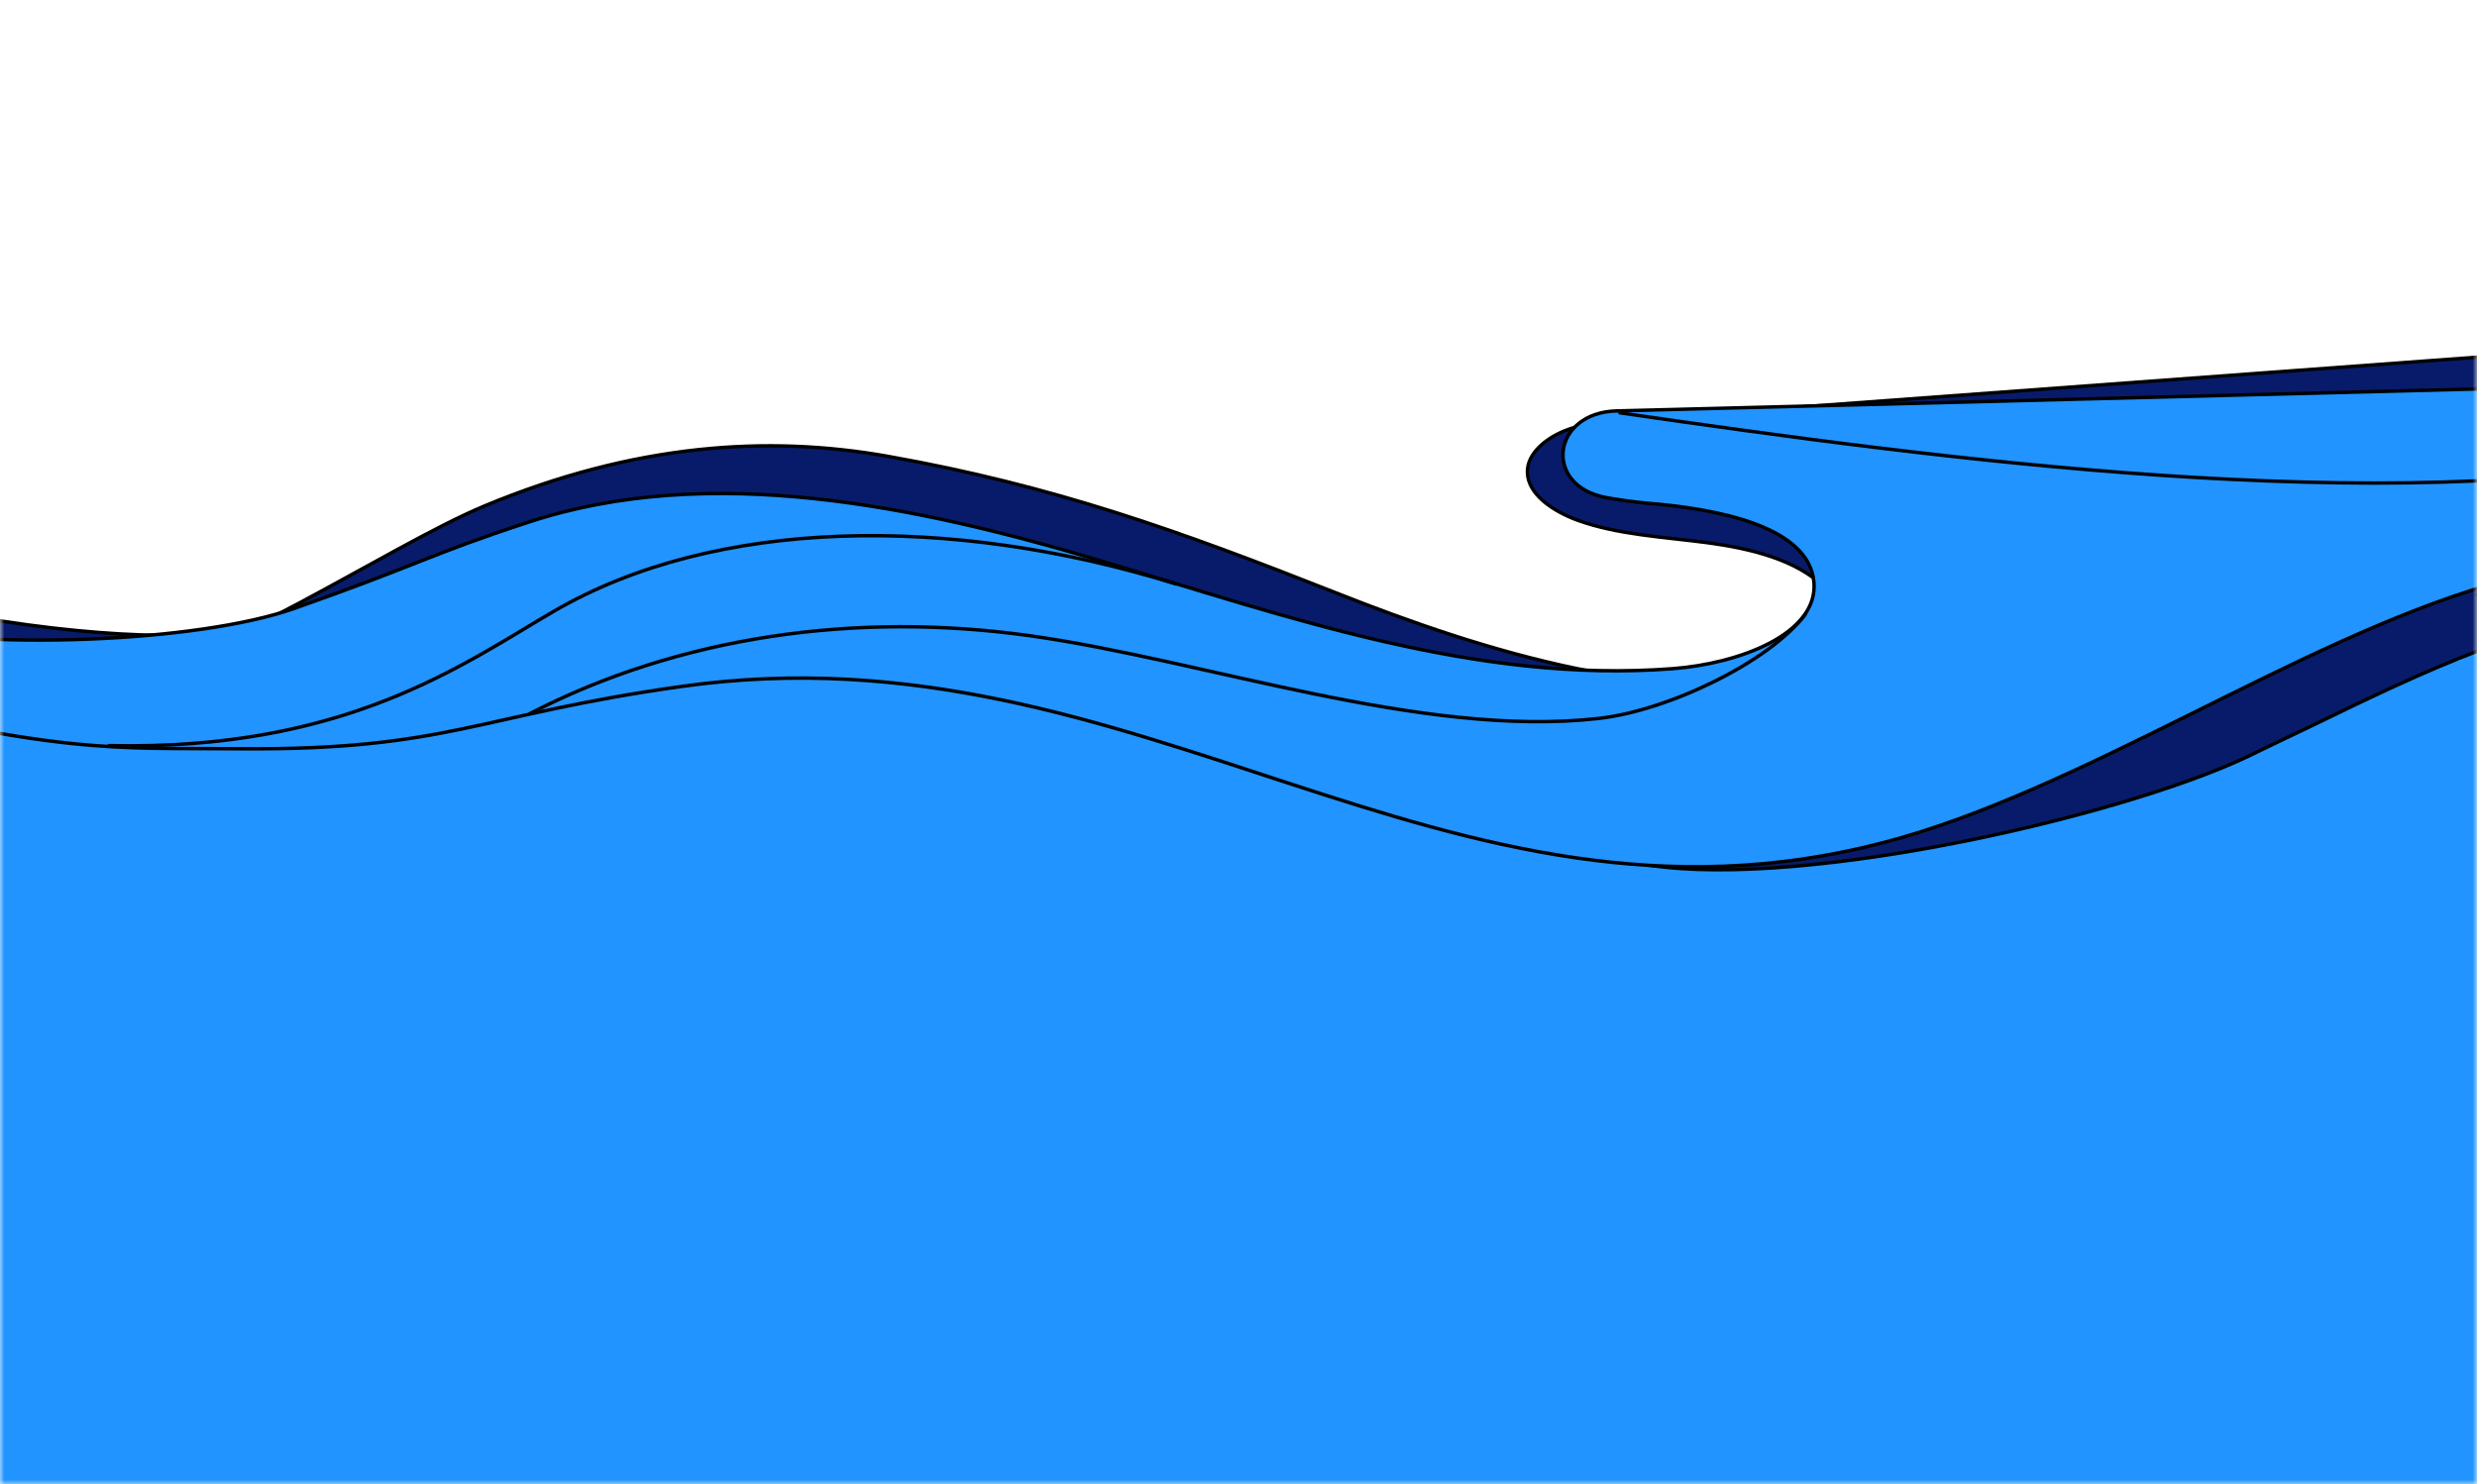 <svg width="287" height="172" viewBox="0 0 287 172" fill="none" xmlns="http://www.w3.org/2000/svg">
<mask id="mask0_282_6836" style="mask-type:alpha" maskUnits="userSpaceOnUse" x="0" y="0" width="287" height="172">
<rect width="287" height="172" fill="#D9D9D9"/>
</mask>
<g mask="url(#mask0_282_6836)">
<path d="M464.727 179.329L464.727 31.758L441.505 31.758L369.031 66.044L287.116 52.209L218.982 66.044L200.353 85.894L118.438 69.653L78.374 77.072C55.407 76.804 8.554 76.43 4.88 77.072C1.205 77.713 -46.328 83.221 -69.635 85.894L-392.191 91.107C-399.592 91.107 -445.798 106.91 -451.905 106.546C-472.065 105.343 -423.324 84.38 -473.596 93.914C-479.516 95.037 -498.276 99.004 -517.998 116.004L-517.998 179.329L464.727 179.329Z" fill="#2194FF"/>
<path d="M29.282 77.673C-82.201 71.319 -168.932 -3.549 -165.962 20.056C-165.418 24.396 -160.737 39.769 -160.262 44.16C-177.885 32.965 -195.629 19.974 -213.346 7.881C-216.604 5.681 -221.304 8.715 -219.152 11.623C-213.264 19.539 -207.318 27.668 -201.524 34.685C-199.293 37.331 -197.069 40.135 -197.249 42.662C-197.857 50.24 -218.625 44.813 -221.422 51.803C-222.326 53.994 -221.891 60.757 -222.33 63.065C-223.024 66.58 -237.623 70.29 -241.551 72.555C-255.268 80.562 -255.178 89.056 -261.524 100.326C-264.881 106.351 -266.052 114.494 -255.852 120.578C-249.248 124.505 -240.256 126.072 -232.052 127.249C-205.501 130.937 -179.274 132.875 -154.106 132.991" fill="#2194FF"/>
<path d="M-128.463 28.117C-128.463 28.117 -85.347 53.15 -42.495 67.574C0.358 81.998 31.73 72.475 31.73 72.475C31.73 72.475 10.281 79.266 -46.652 59.969C-74.823 50.487 -128.463 28.117 -128.463 28.117Z" fill="#081B6A" stroke="black" stroke-width="0.401" stroke-miterlimit="10" stroke-linecap="round" stroke-linejoin="round"/>
<path d="M147.079 89.695C174.829 95.105 201.011 93.561 227.128 84.473C243.768 78.657 258.646 70.207 275.221 64.337C300.527 55.385 328.633 52.839 356.198 50.384C351.304 50.249 347.71 46.563 346.127 42.933C344.614 39.252 344.389 35.289 342.466 31.755C339.678 26.562 333.137 22.742 325.982 22.122C329.256 26.959 329.99 33.045 324.15 36.048C318.309 39.051 301.671 40.332 294.735 40.825C257.76 43.547 225.837 45.882 188.929 48.606C186.302 48.797 183.608 48.986 181.284 49.924C178.96 50.862 176.933 52.652 176.975 54.71C176.996 57.242 179.861 59.22 182.833 60.304C187.457 61.962 192.682 62.212 197.754 62.88C202.826 63.547 208.07 64.853 211.288 67.948C214.506 71.043 216.823 77.753 211.817 78.617C192.343 81.77 172.41 75.681 154.668 68.65C136.859 61.617 122.194 56.306 102.814 52.869C89.028 50.431 73.546 51.374 56.103 58.645C44.883 63.345 24.66 77.237 12.097 78.947C-0.599 80.653 -5.424 80.467 -18.271 79.531C-31.117 78.596 -53.563 59.673 -60.709 64.855C-33.334 68.144 -9.921 87.937 17.435 84.158C33.172 82.009 48.343 77.523 64.133 75.692C91.398 72.438 119.925 75.495 143.096 87.212" fill="#081B6A"/>
<path d="M147.079 89.695C174.829 95.105 201.011 93.561 227.128 84.473C243.768 78.657 258.646 70.207 275.221 64.337C300.527 55.385 328.633 52.839 356.198 50.384C351.304 50.249 347.71 46.563 346.127 42.933C344.614 39.252 344.389 35.289 342.466 31.755C339.678 26.562 333.137 22.742 325.982 22.122C329.256 26.959 329.99 33.045 324.15 36.048C318.309 39.051 301.671 40.332 294.735 40.825C257.76 43.547 225.837 45.882 188.929 48.606C186.302 48.797 183.608 48.986 181.284 49.924C178.96 50.862 176.933 52.652 176.975 54.71C176.996 57.242 179.861 59.22 182.833 60.304C187.457 61.962 192.682 62.212 197.754 62.88C202.826 63.547 208.07 64.853 211.288 67.948C214.506 71.043 216.823 77.753 211.817 78.617C192.343 81.77 172.41 75.681 154.668 68.65C136.859 61.617 122.194 56.306 102.814 52.869C89.028 50.431 73.546 51.374 56.103 58.645C44.883 63.345 24.66 77.237 12.097 78.947C-0.599 80.653 -5.424 80.467 -18.271 79.531C-31.117 78.596 -53.563 59.673 -60.709 64.855C-33.334 68.144 -9.921 87.937 17.435 84.158C33.172 82.009 48.343 77.523 64.133 75.692C91.398 72.438 119.925 75.495 143.096 87.212" stroke="black" stroke-width="0.401" stroke-miterlimit="10" stroke-linecap="round" stroke-linejoin="round"/>
<path d="M189.249 99.93C206.472 103.571 245.055 94.934 260.348 87.709C262.818 86.511 265.289 85.314 267.826 84.118C280.658 77.88 293.627 71.593 308.467 70C325.059 68.243 341.71 72.66 357.191 77.729C372.671 82.799 379.569 86.154 396.3 87.303C413.03 88.451 427.139 82.196 435.306 70.713C439.174 65.282 450.334 52.932 456.552 48.99C499.655 21.859 511.329 26.507 518.19 24.692C524.982 22.929 532.901 21.46 531.535 4.017C531.535 4.017 489.994 21.75 465.904 26.041C441.812 30.386 423.373 31.405 410.344 40.539C397.315 49.672 324.815 54.207 303.913 56.266" fill="#081B6A"/>
<path d="M189.249 99.93C206.472 103.571 245.055 94.934 260.348 87.709C262.818 86.511 265.289 85.314 267.826 84.118C280.658 77.88 293.627 71.593 308.467 70C325.059 68.243 341.71 72.66 357.191 77.729C372.671 82.799 379.569 86.154 396.3 87.303C413.03 88.451 427.139 82.196 435.306 70.713C439.174 65.282 450.334 52.932 456.552 48.99C499.655 21.859 511.329 26.507 518.19 24.692C524.982 22.929 532.901 21.46 531.535 4.017C531.535 4.017 489.994 21.75 465.904 26.041C441.812 30.386 423.373 31.405 410.344 40.539C397.315 49.672 324.815 54.207 303.913 56.266" stroke="black" stroke-width="0.401" stroke-miterlimit="10" stroke-linecap="round" stroke-linejoin="round"/>
<path d="M-16.805 72.294C-1.644 75.508 22.974 74.396 34.022 70.535C48.481 65.45 49.606 64.32 61.187 60.527C82.242 53.567 106.448 58.667 127.777 65.059C149.105 71.45 171.043 79.23 193.81 77.487C201.489 76.908 210.705 73.471 210.17 67.443C209.586 60.992 199.004 58.959 190.843 58.311C189.306 58.163 187.704 57.961 186.04 57.651C178.719 56.236 179.837 47.775 187.362 47.614C223.788 46.67 260.144 45.777 296.569 44.833C307.255 44.548 318.755 44.075 327.113 38.821C335.471 33.567 340.04 30.476 330.907 26.056C284.829 7.218 409.166 21.839 460.34 19.826C488.584 18.709 502.6 5.541 503.623 -3.819C504.551 -12.548 532.213 -14.156 535.832 2.452C537.398 9.458 530.001 15.74 522.315 19.484C499.127 30.604 467.873 30.003 448.085 44.646C433.855 55.117 427.241 72.392 409.258 78.224C393.046 83.472 374.94 77.064 358.287 72.7C333.673 66.218 312.912 60.633 288.63 67.715C266.05 74.263 241.104 91.664 218.282 97.626C167.204 110.981 132.093 72.087 79.064 79.534C55.422 82.836 51.881 86.957 27.858 86.768C13.23 86.627 7.077 87.617 -24.18 79.579C-52.916 72.192 -65.438 61.033 -79.118 53.218C-79.115 53.165 -60.895 63.005 -16.805 72.294Z" fill="#2194FF" stroke="black" stroke-width="0.401" stroke-miterlimit="10" stroke-linecap="round" stroke-linejoin="round"/>
<path d="M187.695 47.84C224.645 53.187 276.289 60.154 312.668 52.774C319.917 51.287 327.465 49.122 332.172 44.453C336.876 39.836 337.288 32.147 331.273 28.552" stroke="#000207" stroke-width="0.401" stroke-miterlimit="10" stroke-linecap="round" stroke-linejoin="round"/>
<path d="M287.038 68.934C311.837 65.295 337.373 64.682 362.368 67.167C375.533 68.481 390.557 70.267 400.659 63.532C410.07 57.252 411.741 45.431 422.115 40.127C427.886 37.175 435.078 36.952 441.892 36.191C464.36 33.648 485.444 24.526 500.149 10.956" stroke="#000207" stroke-width="0.401" stroke-miterlimit="10" stroke-linecap="round" stroke-linejoin="round"/>
<path d="M12.644 86.402C40.072 87.002 53.681 76.936 64.157 70.843C82.836 59.968 110.108 59.562 136.26 67.669" stroke="#000207" stroke-width="0.401" stroke-miterlimit="10" stroke-linecap="round" stroke-linejoin="round"/>
<path d="M209.203 71.162C205.062 76.691 193.262 82.378 185.167 83.261C164.725 85.544 139.819 76.575 119.475 73.691C99.13 70.808 78.657 73.775 61.409 82.686" stroke="#000207" stroke-width="0.401" stroke-miterlimit="10" stroke-linecap="round" stroke-linejoin="round"/>
</g>
</svg>
